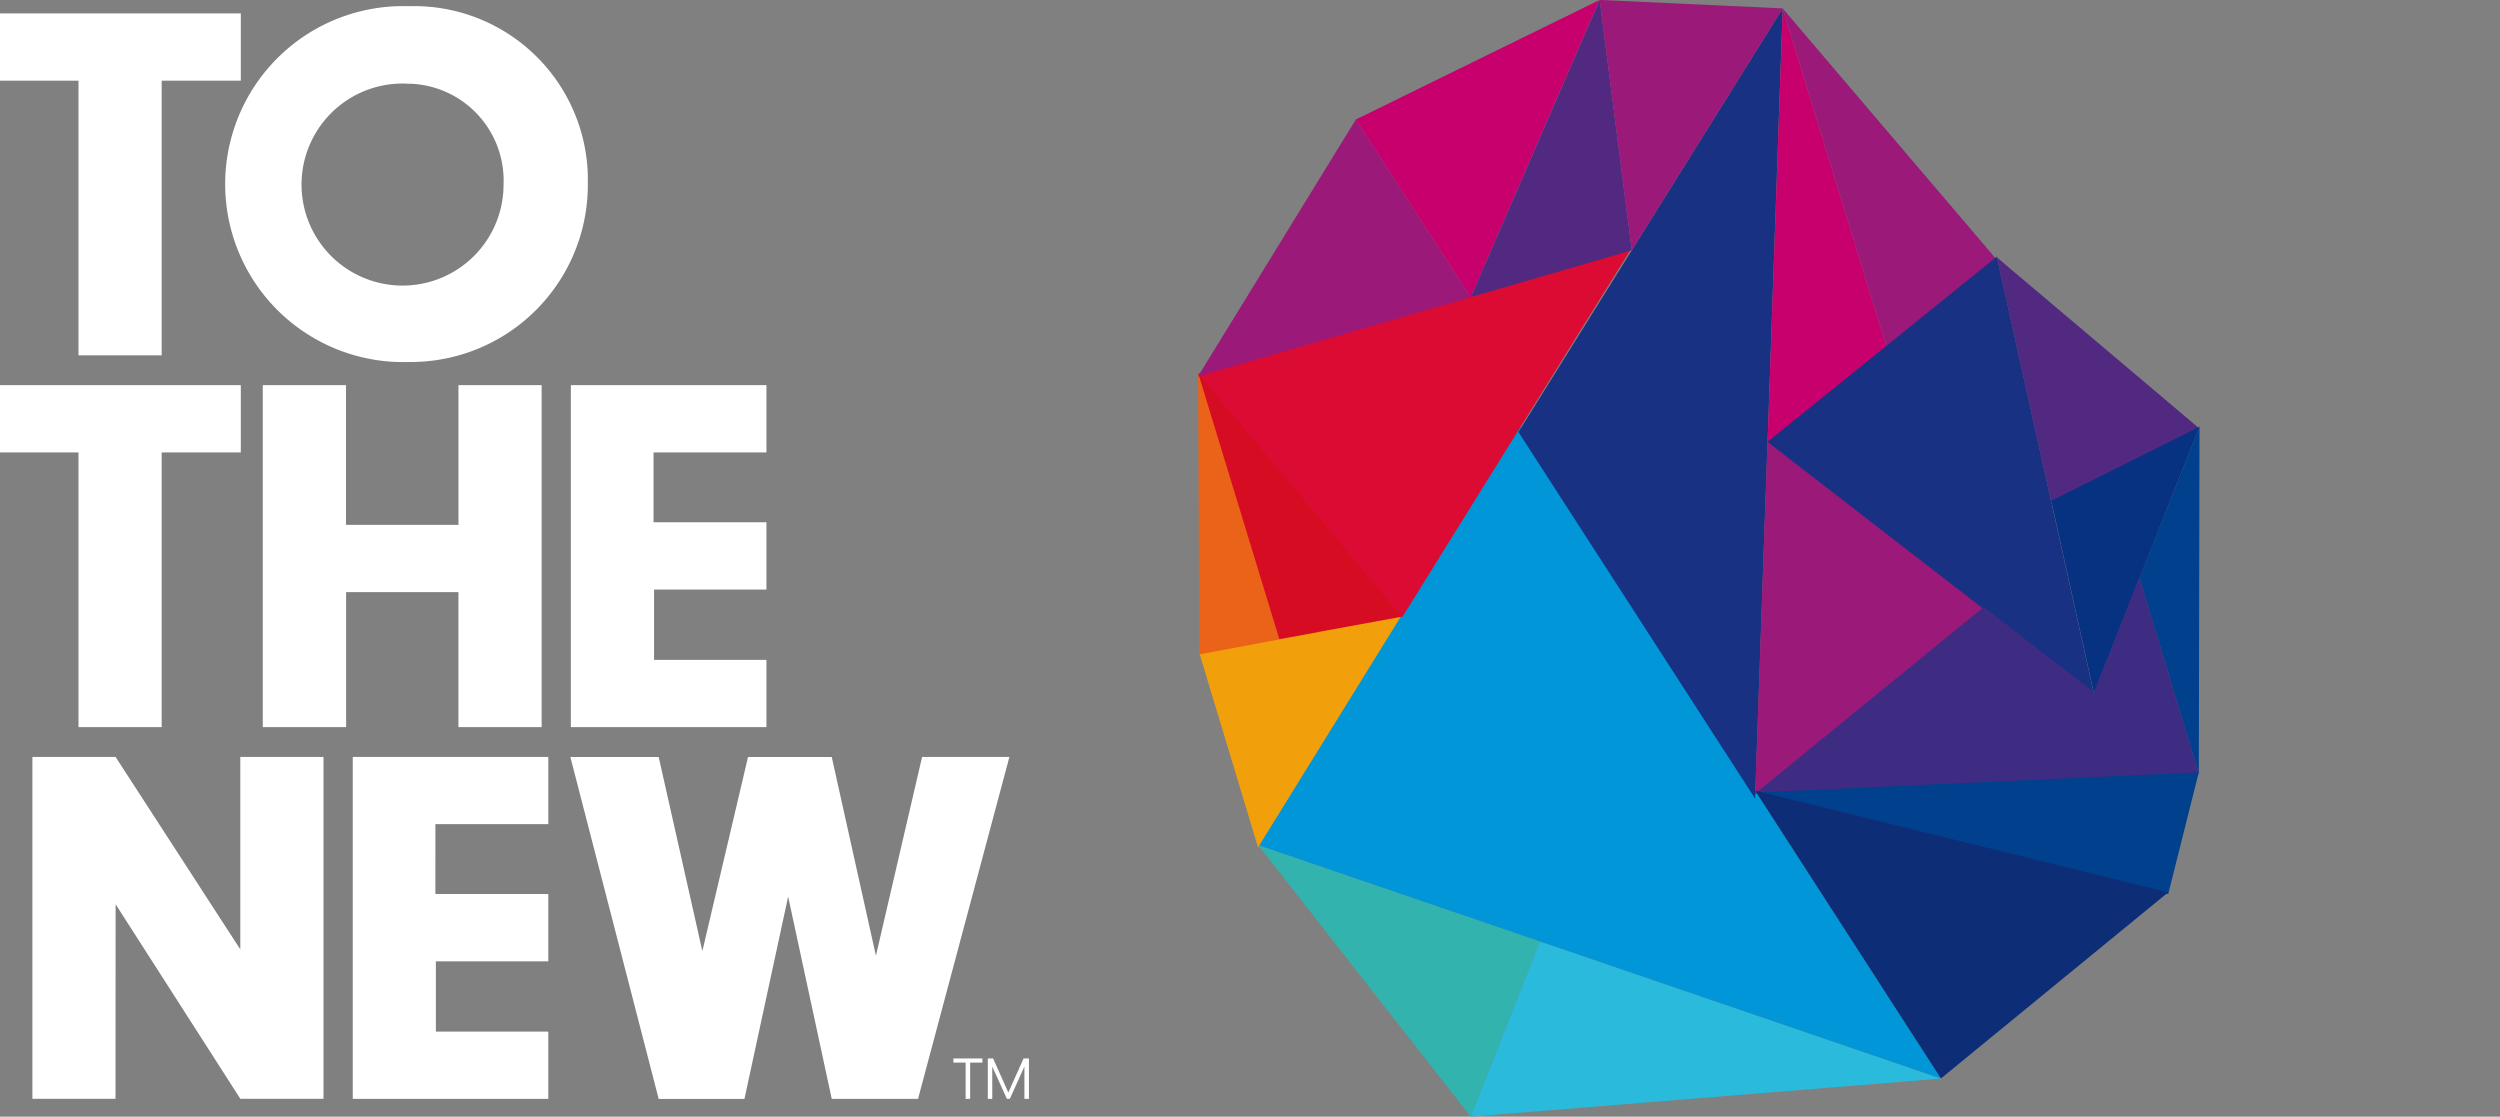 <svg xmlns="http://www.w3.org/2000/svg" width="150" height="67" viewBox="0 0 150 67">
    <rect x="0" y="0" width="150" height="67" fill="#808080" stroke="none"/>
    <defs>
        <style>
            .a{fill:#1a1818;}.a,.b,.c,.d,.e,.f,.g,.h,.i,.j,.k,.l,.m,.n,.o,.p,.q{fill-rule:evenodd;}.b{fill:#32b3ad;}.c{fill:#29badc;}.d{fill:#0096d8;}.e{fill:#f1a00c;}.f{fill:#183183;}.g{fill:#eb6318;}.h{fill:#dc0b33;}.i{fill:#d60d22;}.j{fill:#9a1979;}.k{fill:#c7006d;}.l{fill:#512981;}.m{fill:#073282;}.n{fill:#00408c;}.o{fill:#3e2b82;}.p{fill:#0d2e77;}.q{fill:#fff;}</style>
    </defs>
    <g transform="translate(-4927.6 -2456.98)">
        <path class="q" d="M4937.3,2488.522h-4.99v-16.479H4927.6v-4.035h14.448v4.038H4937.3Z"
            transform="translate(0 -10.224)" />
        <path class="q"
            d="M5123.938,2483.36a10.679,10.679,0,0,1-.661-21.349q.345-.01.69,0a10.429,10.429,0,0,1,10.719,10.13c0,.146.005.291,0,.437a10.63,10.63,0,0,1-10.477,10.781c-.091,0-.183,0-.273,0m-.091-16.7a6.061,6.061,0,1,0,5.78,6.328c0-.1.006-.192.006-.288a5.816,5.816,0,0,0-5.587-6.036q-.1,0-.2,0"
            transform="translate(-171.817 -4.66)" />
        <path class="q" d="M4937.3,2794.463h-4.99v-16.481H4927.6v-4.038h14.448v4.038H4937.3Z"
            transform="translate(0 -293.856)" />
        <path class="q"
            d="M5148.9,2794.463H5143.9v-20.519h4.993v8.384h6.748v-8.384h4.99v20.519h-4.992v-8.1H5148.9Z"
            transform="translate(-200.533 -293.856)" />
        <path class="q"
            d="M5402.4,2782.172h6.774v4.038h-6.743v4.219h6.743v4.034h-11.735v-20.519h11.735v4.038H5402.4Z"
            transform="translate(-435.588 -293.856)" />
        <path class="q"
            d="M4959.186,3100.5H4954.2v-20.512h4.991l7.483,11.546v-11.546h4.992V3100.5h-4.989l-7.484-11.674Z"
            transform="translate(-24.656 -577.591)" />
        <path class="q"
            d="M5222.857,3088.147h6.775v4.038h-6.746v4.219h6.746v4.036H5217.9v-20.519h11.733v4.032h-6.775Z"
            transform="translate(-269.134 -577.526)" />
        <path class="q"
            d="M5418.152,3079.921h5.238l-5.482,20.518h-5.177l-2.616-12.135-2.622,12.137h-5.146l-5.3-20.517h5.3l2.62,11.648,2.741-11.648h5.022l2.651,11.924Z"
            transform="translate(-435.226 -577.526)" />
        <path class="q" d="M5712.26,3328.112v.246h.733v2.176h.271v-2.176H5714v-.246Z"
            transform="translate(-727.455 -807.623)" />
        <path class="q"
            d="M5742.727,3328.112l-.914,2.042-.914-2.042h-.317v2.422h.267v-1.915h.009l.869,1.915h.177l.869-1.929h.005v1.929h.273v-2.422Z"
            transform="translate(-753.713 -807.623)" />
        <path class="b" d="M5979.874,3158.179l-4.155,10.519-12.761-16.3Z"
            transform="translate(-959.876 -644.719)" />
        <path class="c" d="M6142.145,3231.712l-4.156,10.519,28.215-2.284Z"
            transform="translate(-1122.147 -718.251)" />
        <path class="d" d="M5978.6,2805.928l-15.624,25.26,40.974,14.009Z"
            transform="translate(-959.889 -323.508)" />
        <path class="e" d="M5926.68,2962.691l-8.646,13.978-3.534-11.7Z"
            transform="translate(-914.951 -468.843)" />
        <path class="f" d="M6177.284,2489.381l15.853-25.411-1.652,47.407Z"
            transform="translate(-1158.577 -6.48)" />
        <path class="g" d="M5920.886,2779.431l-7.208-15.555.066,16.892Z"
            transform="translate(-914.19 -284.522)" />
        <path class="h" d="M5925.84,2683.12l-12.245-14.612,26.023-7.562Z"
            transform="translate(-914.112 -189.096)" />
        <path class="i" d="M5918.523,2779.9l-4.872-15.966,12.244,14.618Z"
            transform="translate(-914.164 -284.574)" />
        <path class="j" d="M5923.013,2555.273l-9.474,15.42,16.364-4.751Z"
            transform="translate(-914.06 -91.127)" />
        <path class="k" d="M6043.482,2464.149l14.618-7.169-7.728,17.835Z"
            transform="translate(-1034.53)" />
        <path class="l" d="M6147.747,2472l-1.929-15.024-7.731,17.831Z"
            transform="translate(-1122.238)" />
        <path class="j" d="M6246.023,2472l-1.929-15.024,10.988.508Z"
            transform="translate(-1220.517)" />
        <path class="k" d="M6382.2,2490.193l.913-26.181,6.263,20.4Z"
            transform="translate(-1348.551 -6.519)" />
        <path class="j" d="M6407.616,2479.017l-12.845-15.075,6.259,20.4Z"
            transform="translate(-1360.209 -6.454)" />
        <path class="j" d="M6385.793,2829.349l-12.976-10.039-.743,21.228Z"
            transform="translate(-1339.167 -335.915)" />
        <path class="f" d="M6401.845,2694.454l-19.592-15.154,13.761-11.113Z"
            transform="translate(-1348.603 -195.809)" />
        <path class="l" d="M6574.227,2683.465l8.89-4.435-12.158-10.272Z"
            transform="translate(-1523.551 -196.339)" />
        <path class="m" d="M6615.781,2812.73l8.89-4.435-6.326,15.994Z"
            transform="translate(-1565.106 -325.703)" />
        <path class="n" d="M6691.893,2828.791l.041-20.858-3.606,9.1Z"
            transform="translate(-1632.363 -325.367)" />
        <path class="o" d="M6395.106,2932.084l-2.723,6.9-6.621-5.117-13.716,11.192,26.623-1.212Z"
            transform="translate(-1339.141 -440.467)" />
        <path class="n" d="M6396.858,3099.915l1.837-7.309-26.621,1.212Z"
            transform="translate(-1339.167 -589.287)" />
        <path class="p" d="M6396.858,3113.763l-13.635,11.167-11.149-17.271Z"
            transform="translate(-1339.167 -603.242)" />
    </g>
</svg>